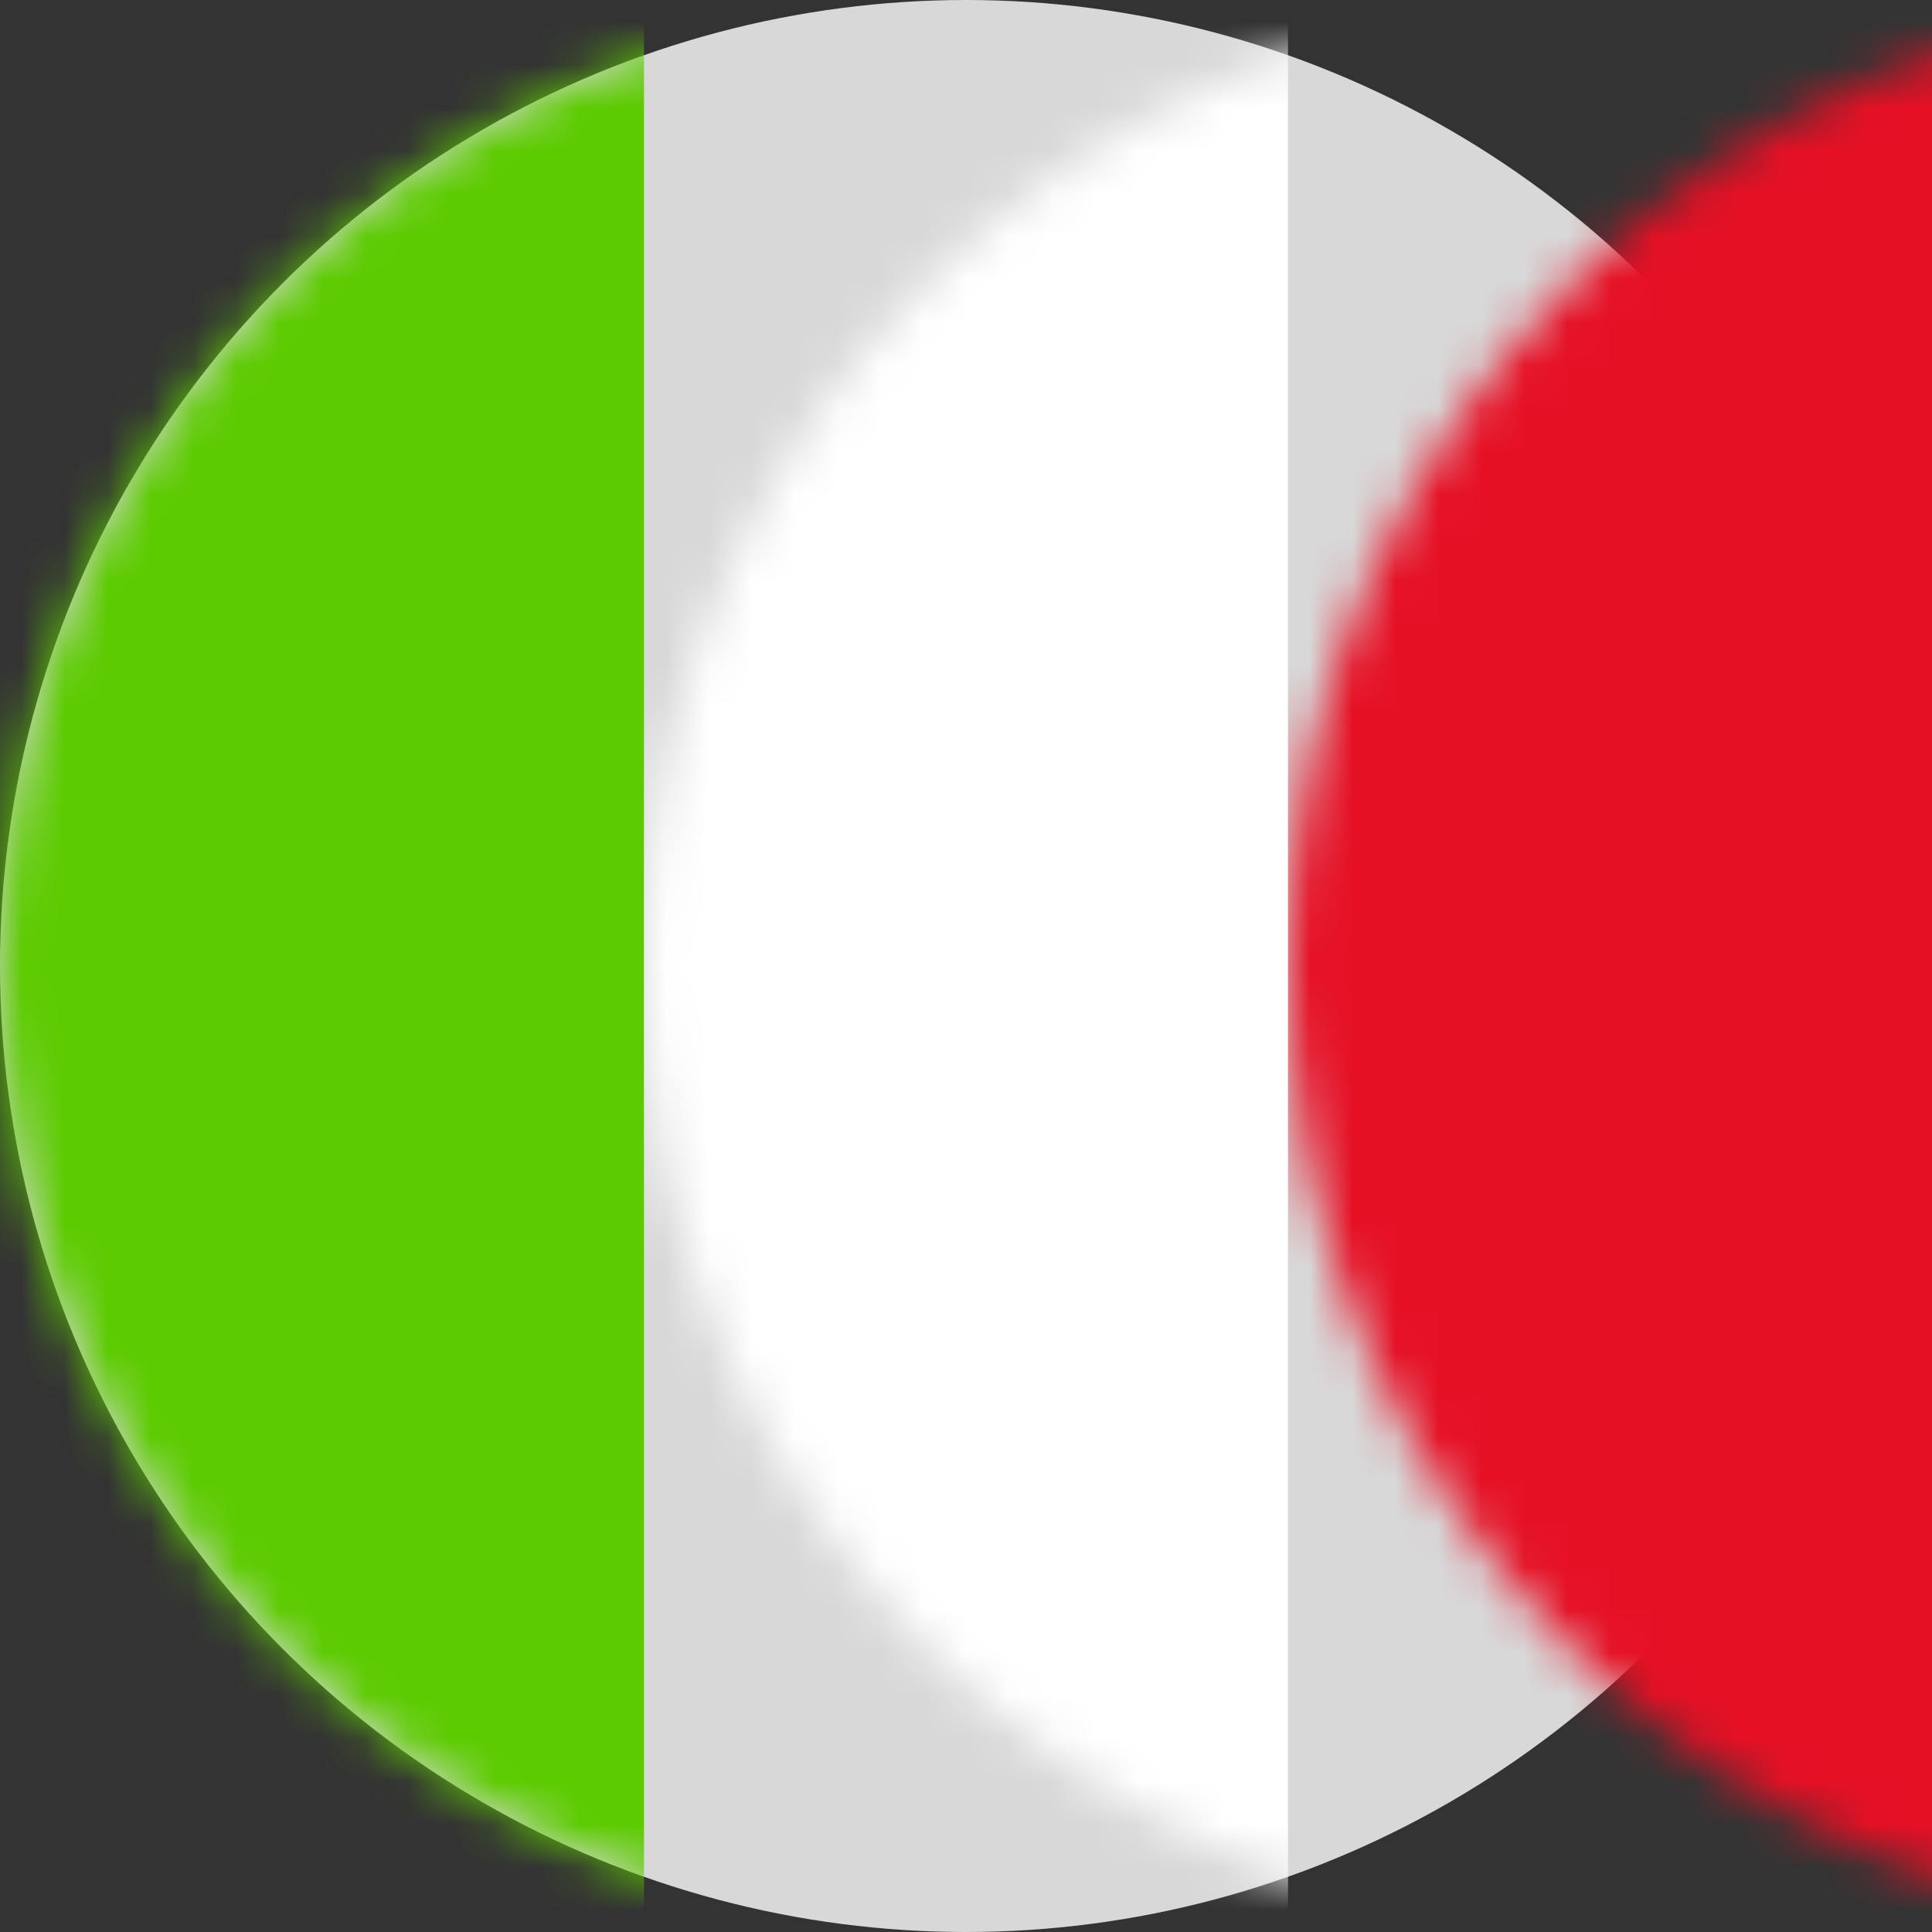 <svg xmlns="http://www.w3.org/2000/svg" width="45" height="45" viewBox="0 0 45 45" xmlns:xlink="http://www.w3.org/1999/xlink">
  <rect x="0" y="0" width="45" height="45" fill="#333333" stroke="none"/>
  <defs>
    <circle id="a" cx="22.5" cy="22.5" r="22.5"/>
  </defs>
  <g fill="none" fill-rule="evenodd">
    <mask id="b" fill="white">
      <use xlink:href="#a"/>
    </mask>
    <use fill="#D8D8D8" xlink:href="#a"/>
    <rect width="15" height="45" fill="#5CCB00" mask="url(#b)"/>
    <rect width="15" height="45" x="15" fill="#FFFFFF" mask="url(#b)"/>
    <rect width="15" height="45" x="30" fill="#E61025" mask="url(#b)"/>
  </g>
</svg>
